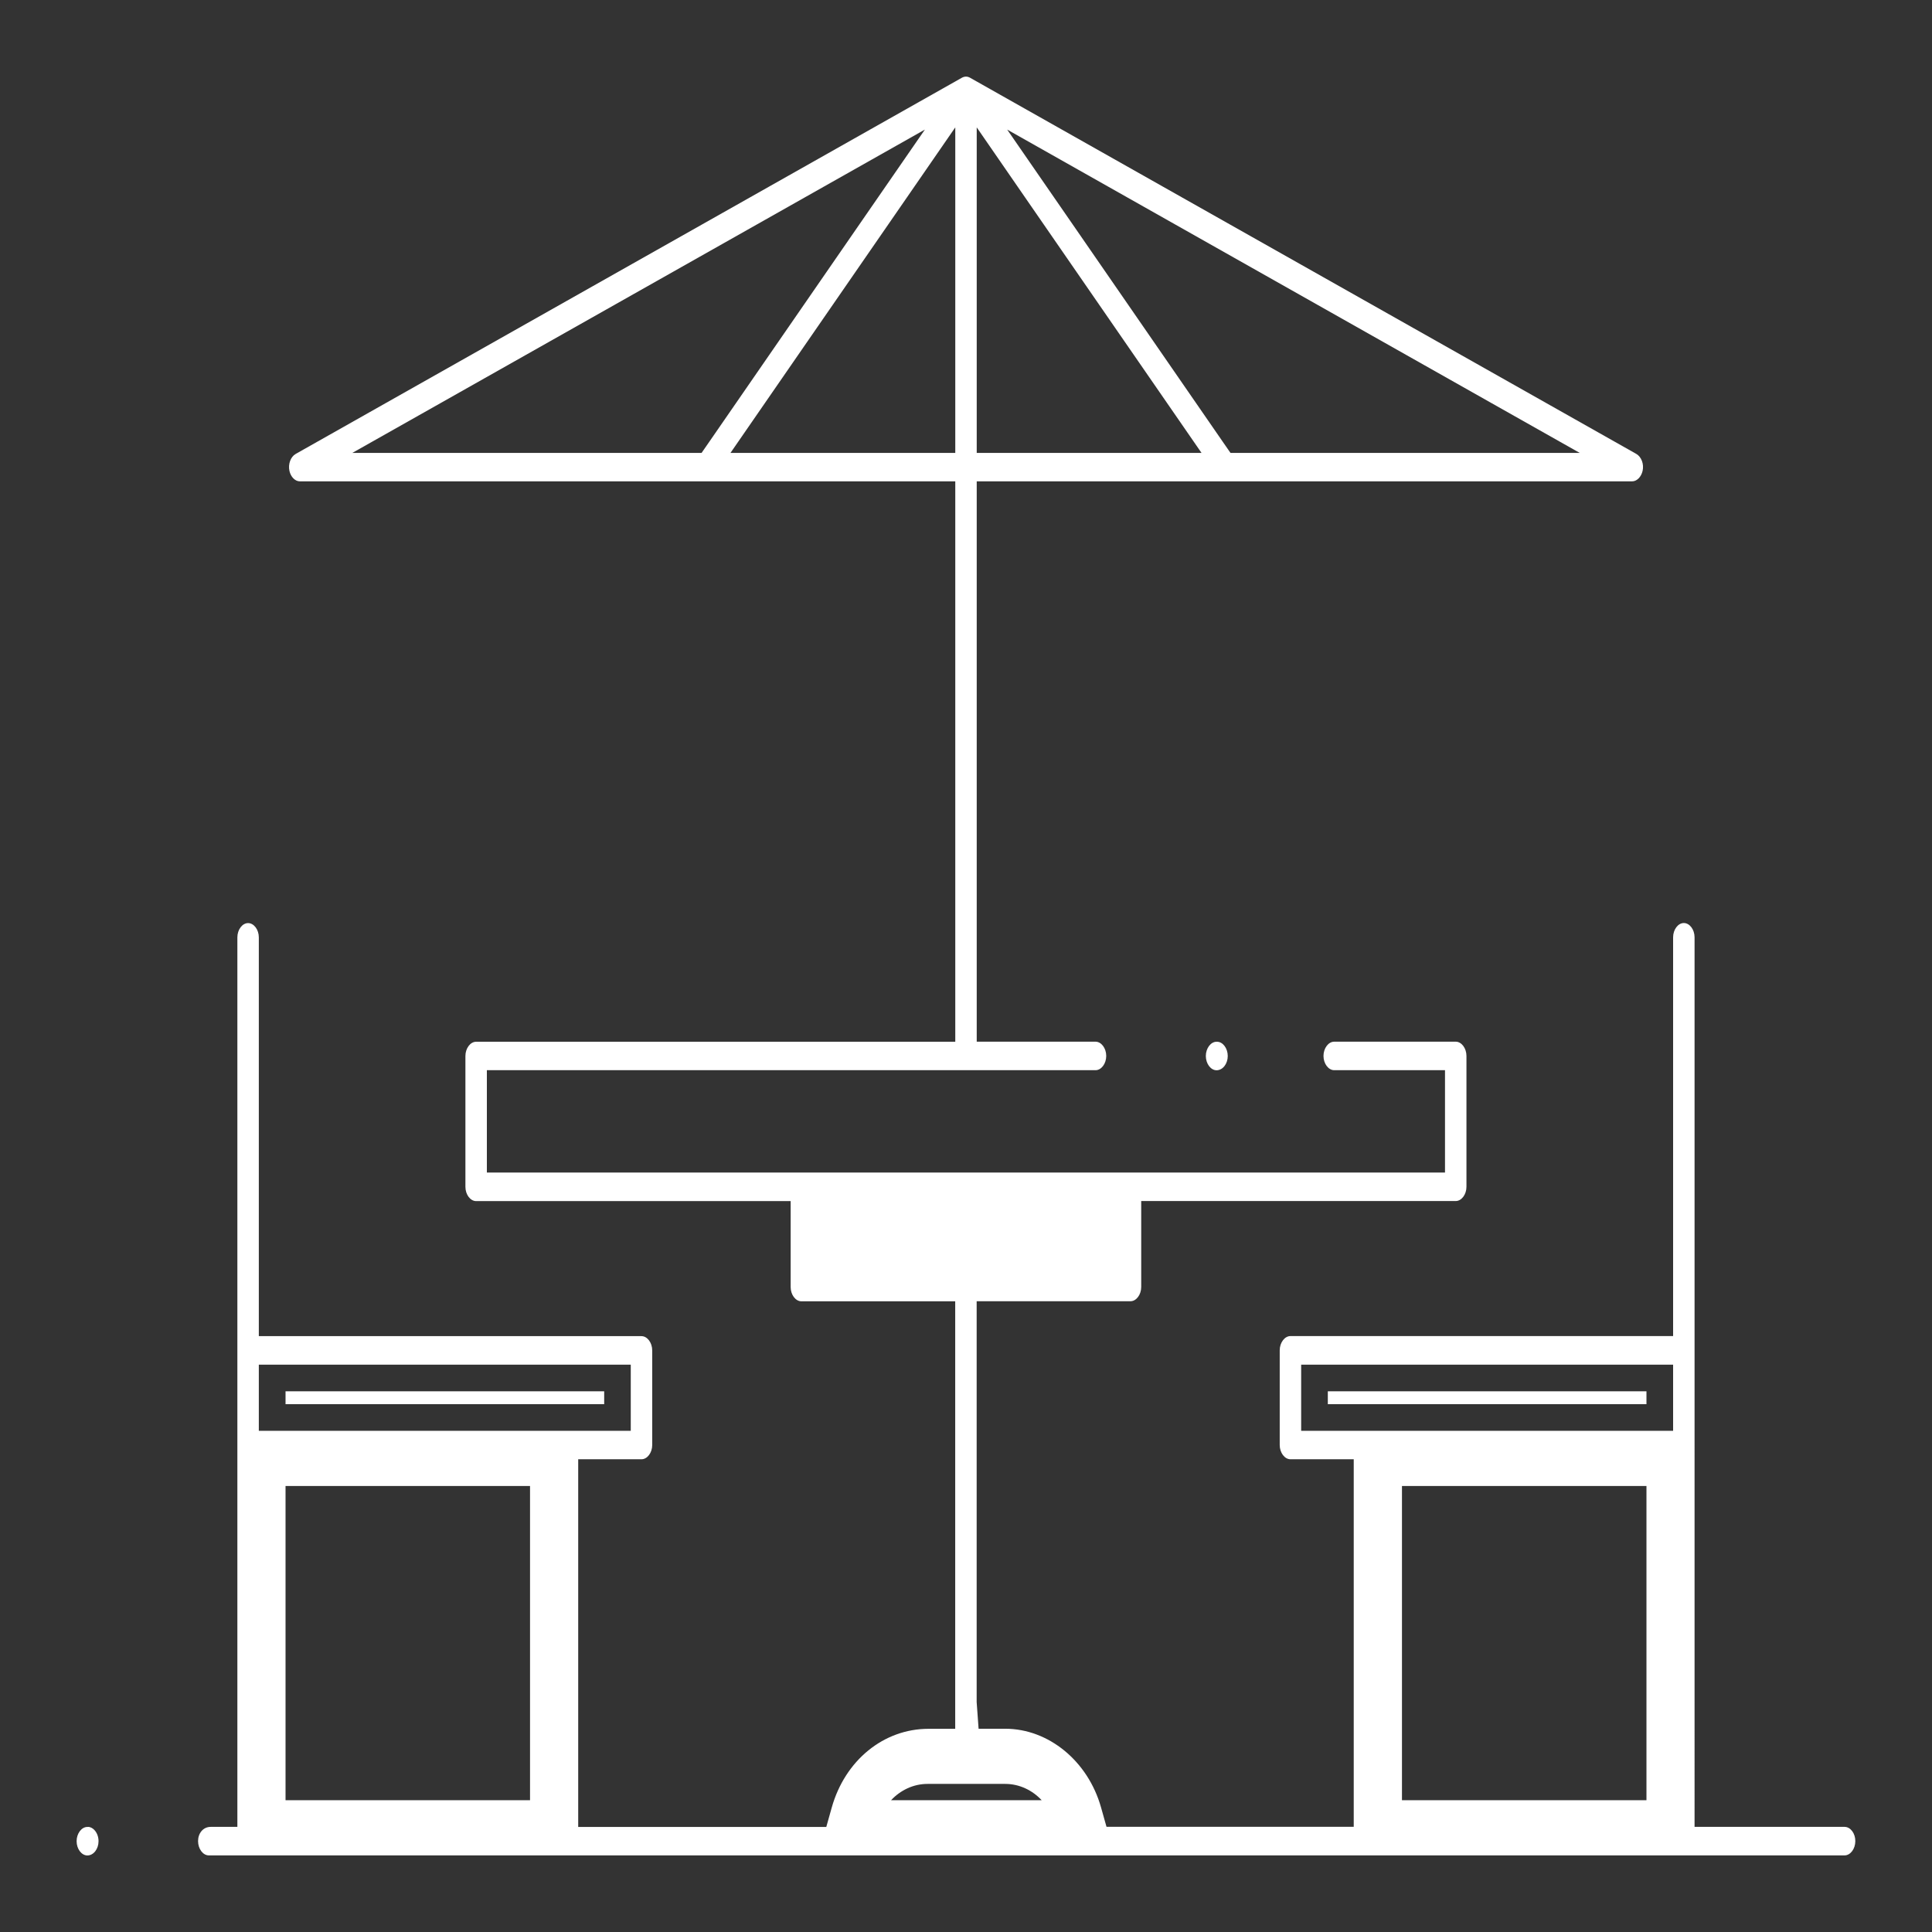 <?xml version="1.0" encoding="utf-8"?>
<!-- Generator: Adobe Illustrator 17.0.0, SVG Export Plug-In . SVG Version: 6.00 Build 0)  -->
<!DOCTYPE svg PUBLIC "-//W3C//DTD SVG 1.1//EN" "http://www.w3.org/Graphics/SVG/1.1/DTD/svg11.dtd">
<svg version="1.1" id="Layer_1" xmlns="http://www.w3.org/2000/svg" xmlns:xlink="http://www.w3.org/1999/xlink" x="0px" y="0px"
	 width="29px" height="29px" viewBox="0 0 29 29" enable-background="new 0 0 29 29" xml:space="preserve">
<rect x="0" y="0" width="29" height="29" fill="#333333" stroke="none"/>
<g>
	<path fill="#FFFFFF" d="M1.319,27.422c0.043,0,0.075,0.024,0.095,0.044c0.041,0.042,0.065,0.103,0.065,0.171
		c0,0.116-0.074,0.214-0.168,0.214c-0.087,0-0.161-0.098-0.161-0.214s0.074-0.214,0.161-0.214H1.319"/>
	<g>
		<g>
			<path fill="#FFFFFF" d="M27.688,27.422h-2.252V14.069c0-0.116-0.074-0.214-0.161-0.214c-0.087,0-0.161,0.098-0.161,0.214v5.986
				H19.37c-0.087,0-0.161,0.098-0.161,0.214v1.421c0,0.116,0.074,0.214,0.161,0.214h0.95v5.517h-3.711l-0.082-0.291
				c-0.196-0.696-0.788-1.181-1.438-1.181h-0.4l-0.029-0.4v-6.017h2.309c0.087,0,0.161-0.098,0.161-0.214v-1.29h4.721
				c0.087,0,0.161-0.098,0.161-0.214V15.85c0-0.116-0.074-0.214-0.161-0.214h-1.824c-0.087,0-0.161,0.098-0.161,0.214
				c0,0.116,0.074,0.214,0.161,0.214h1.663V17.6H7.308v-1.536h9.136c0.087,0,0.161-0.098,0.161-0.214
				c0-0.116-0.074-0.214-0.161-0.214h-1.783V7.225H24.5c0.07,0,0.135-0.066,0.156-0.157c0.023-0.102-0.018-0.211-0.095-0.255
				l-10-5.646C14.542,1.156,14.521,1.15,14.5,1.15c-0.021,0-0.042,0.006-0.062,0.017l-10,5.647C4.362,6.857,4.322,6.967,4.345,7.07
				C4.365,7.159,4.43,7.225,4.5,7.225h9.839v8.412H7.147c-0.087,0-0.161,0.098-0.161,0.214v1.964c0,0.116,0.074,0.214,0.161,0.214
				h4.721v1.29c0,0.116,0.074,0.214,0.161,0.214h2.309v6.417h-0.4c-0.676,0-1.254,0.475-1.453,1.181l-0.082,0.292H8.679v-5.519h0.95
				c0.087,0,0.161-0.098,0.161-0.214V20.27c0-0.116-0.074-0.214-0.161-0.214H3.885v-5.986c0-0.116-0.074-0.214-0.161-0.214
				c-0.087,0-0.161,0.098-0.161,0.214v13.352h-0.4c-0.116,0-0.19,0.098-0.19,0.214c0,0.116,0.074,0.214,0.161,0.214h24.554
				c0.087,0,0.161-0.098,0.161-0.214C27.85,27.52,27.776,27.422,27.688,27.422z M16.632,2.8l5.755,3.25l1.325,0.748h-5.242
				L18.35,6.625l-2.244-3.25l-0.988-1.43L16.632,2.8z M14.661,1.912l0.729,1.056l2.212,3.203l0.433,0.627h-3.374V1.912z
				 M10.531,6.798H5.289l1.325-0.748l5.755-3.25l1.514-0.855l-0.988,1.43l-2.244,3.25L10.531,6.798z M10.965,6.798l0.433-0.627
				l2.212-3.203l0.729-1.056v4.886H10.965z M3.885,20.484h5.583v0.993H3.885V20.484z M7.956,27.022h-3.67v-4.717h3.67V27.022z
				 M13.375,27.022c0.142-0.151,0.335-0.245,0.548-0.245h1.165c0.213,0,0.407,0.094,0.548,0.245H13.375z M24.714,27.022h-3.67
				v-4.717h3.67V27.022z M25.114,21.477h-5.583v-0.993h5.583V21.477z M4.286,21.077h4.783v-0.193H4.286V21.077z M24.714,20.884
				h-4.783v0.193h4.783V20.884z"/>
		</g>
	</g>
	<polyline fill="#FFFFFF" points="12.19,19.105 12.59,19.105 16.408,19.105 16.808,19.105 16.808,18.705 16.808,18.434 
		16.808,18.034 16.408,18.034 12.59,18.034 12.19,18.034 12.19,18.434 12.19,18.705 12.19,19.105 	"/>
	<polygon fill="#FFFFFF" points="12.59,18.705 12.59,18.434 16.408,18.434 16.408,18.705 12.59,18.705 	"/>
	<path fill="#FFFFFF" d="M18.268,15.637c0.087,0,0.161,0.098,0.161,0.214s-0.074,0.214-0.168,0.214
		c-0.087,0-0.161-0.098-0.161-0.214s0.074-0.214,0.161-0.214H18.268"/>
</g>
</svg>
